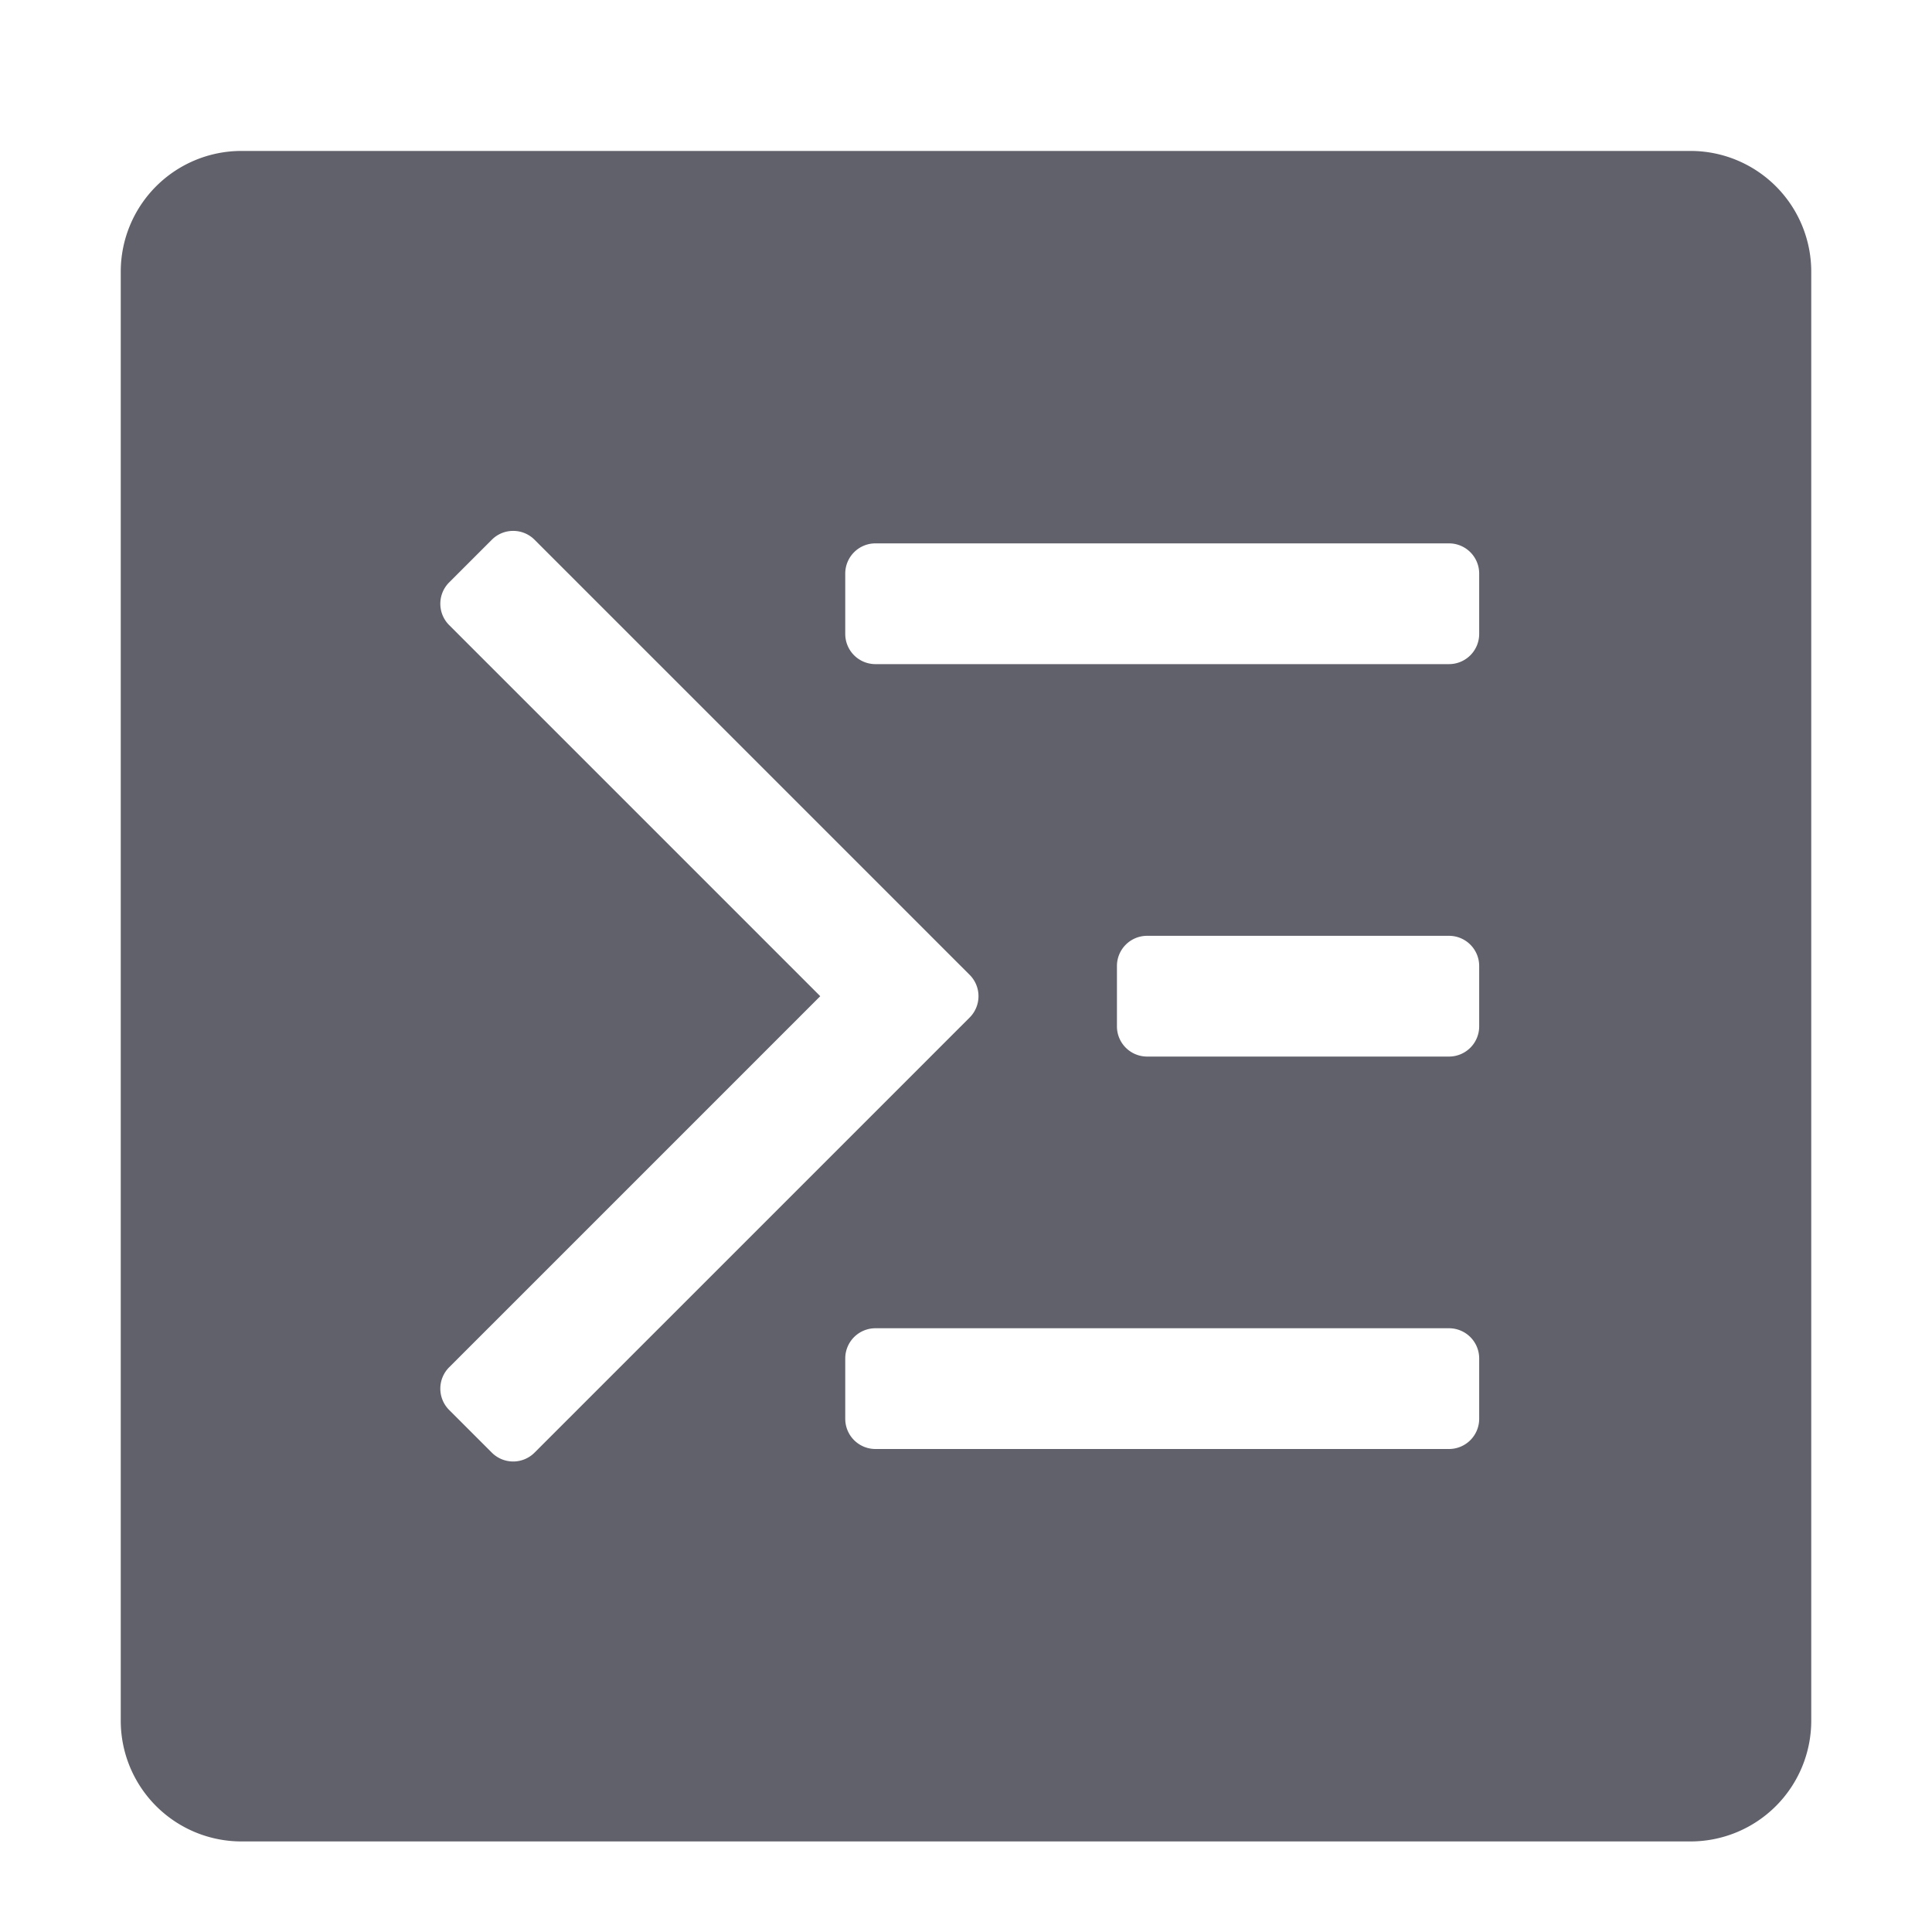 <svg xmlns="http://www.w3.org/2000/svg" height="64" width="64" viewBox="0 0 64 64"><title>js console 2</title><g fill="#61616b" class="nc-icon-wrapper"><path d="M56,5H8A4,4,0,0,0,4,9V57a4,4,0,0,0,4,4H56a4,4,0,0,0,4-4V9A4,4,0,0,0,56,5ZM16.293,48.121l-1.414-1.414a1,1,0,0,1,0-1.414L27.172,33,14.879,20.707a1,1,0,0,1,0-1.414l1.414-1.414a1,1,0,0,1,1.414,0L32.121,32.293a1,1,0,0,1,0,1.414L17.707,48.121A1,1,0,0,1,16.293,48.121ZM49,47a1,1,0,0,1-1,1H29a1,1,0,0,1-1-1V45a1,1,0,0,1,1-1H48a1,1,0,0,1,1,1Zm0-13a1,1,0,0,1-1,1H38a1,1,0,0,1-1-1V32a1,1,0,0,1,1-1H48a1,1,0,0,1,1,1Zm0-13a1,1,0,0,1-1,1H29a1,1,0,0,1-1-1V19a1,1,0,0,1,1-1H48a1,1,0,0,1,1,1Z" fill="#61616b"></path></g></svg>